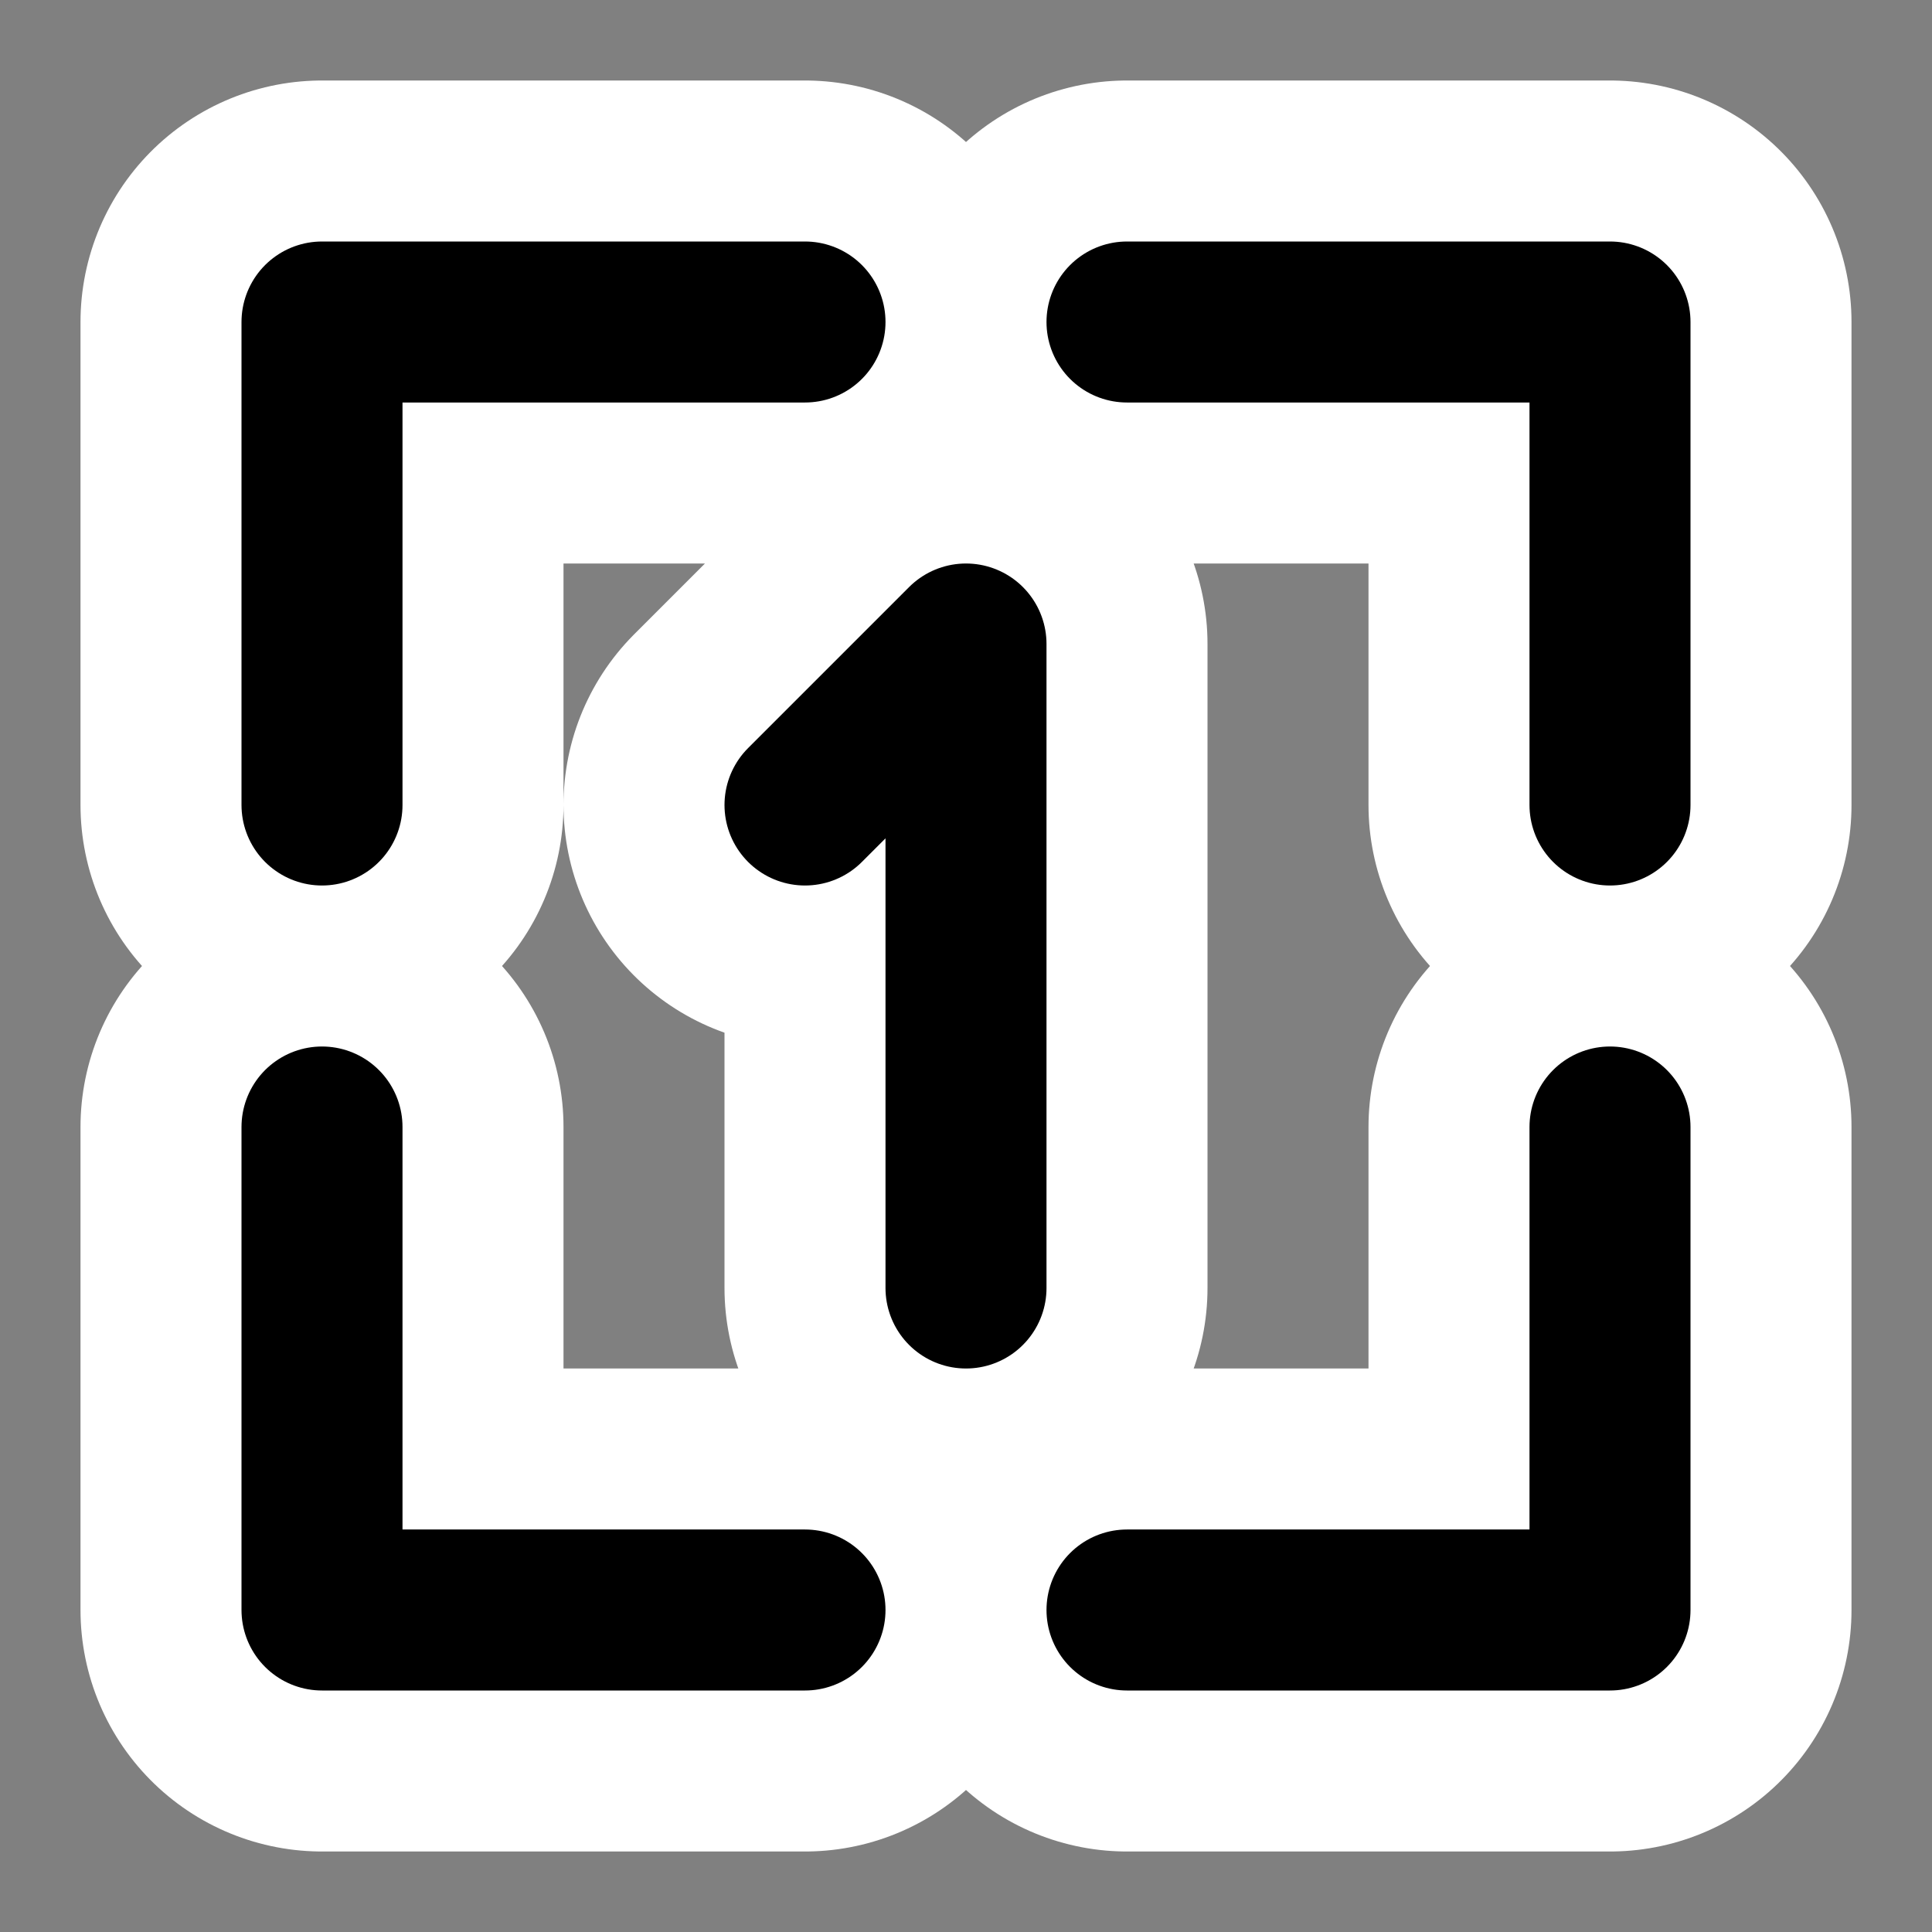 <svg viewBox="-1 -1 12 12" stroke-linecap="round" stroke-linejoin="round" fill="none">
  <rect x="-1" y="-1" width="12" height="12" fill="#808080" stroke="none"/>
  <path stroke="white" stroke-width="3" d="
    M 1,4 V 1 H 4
    M 6,1 H 9 V 4
    M 9,6 V 9 H 6
    M 4,9 H 1 V 6
    M 4,4 L 5,3 V 7
    "/>
  <path stroke="black" d="
    M 1,4 V 1 H 4
    M 6,1 H 9 V 4
    M 9,6 V 9 H 6
    M 4,9 H 1 V 6
    M 4,4 L 5,3 V 7
    "/>
</svg>

